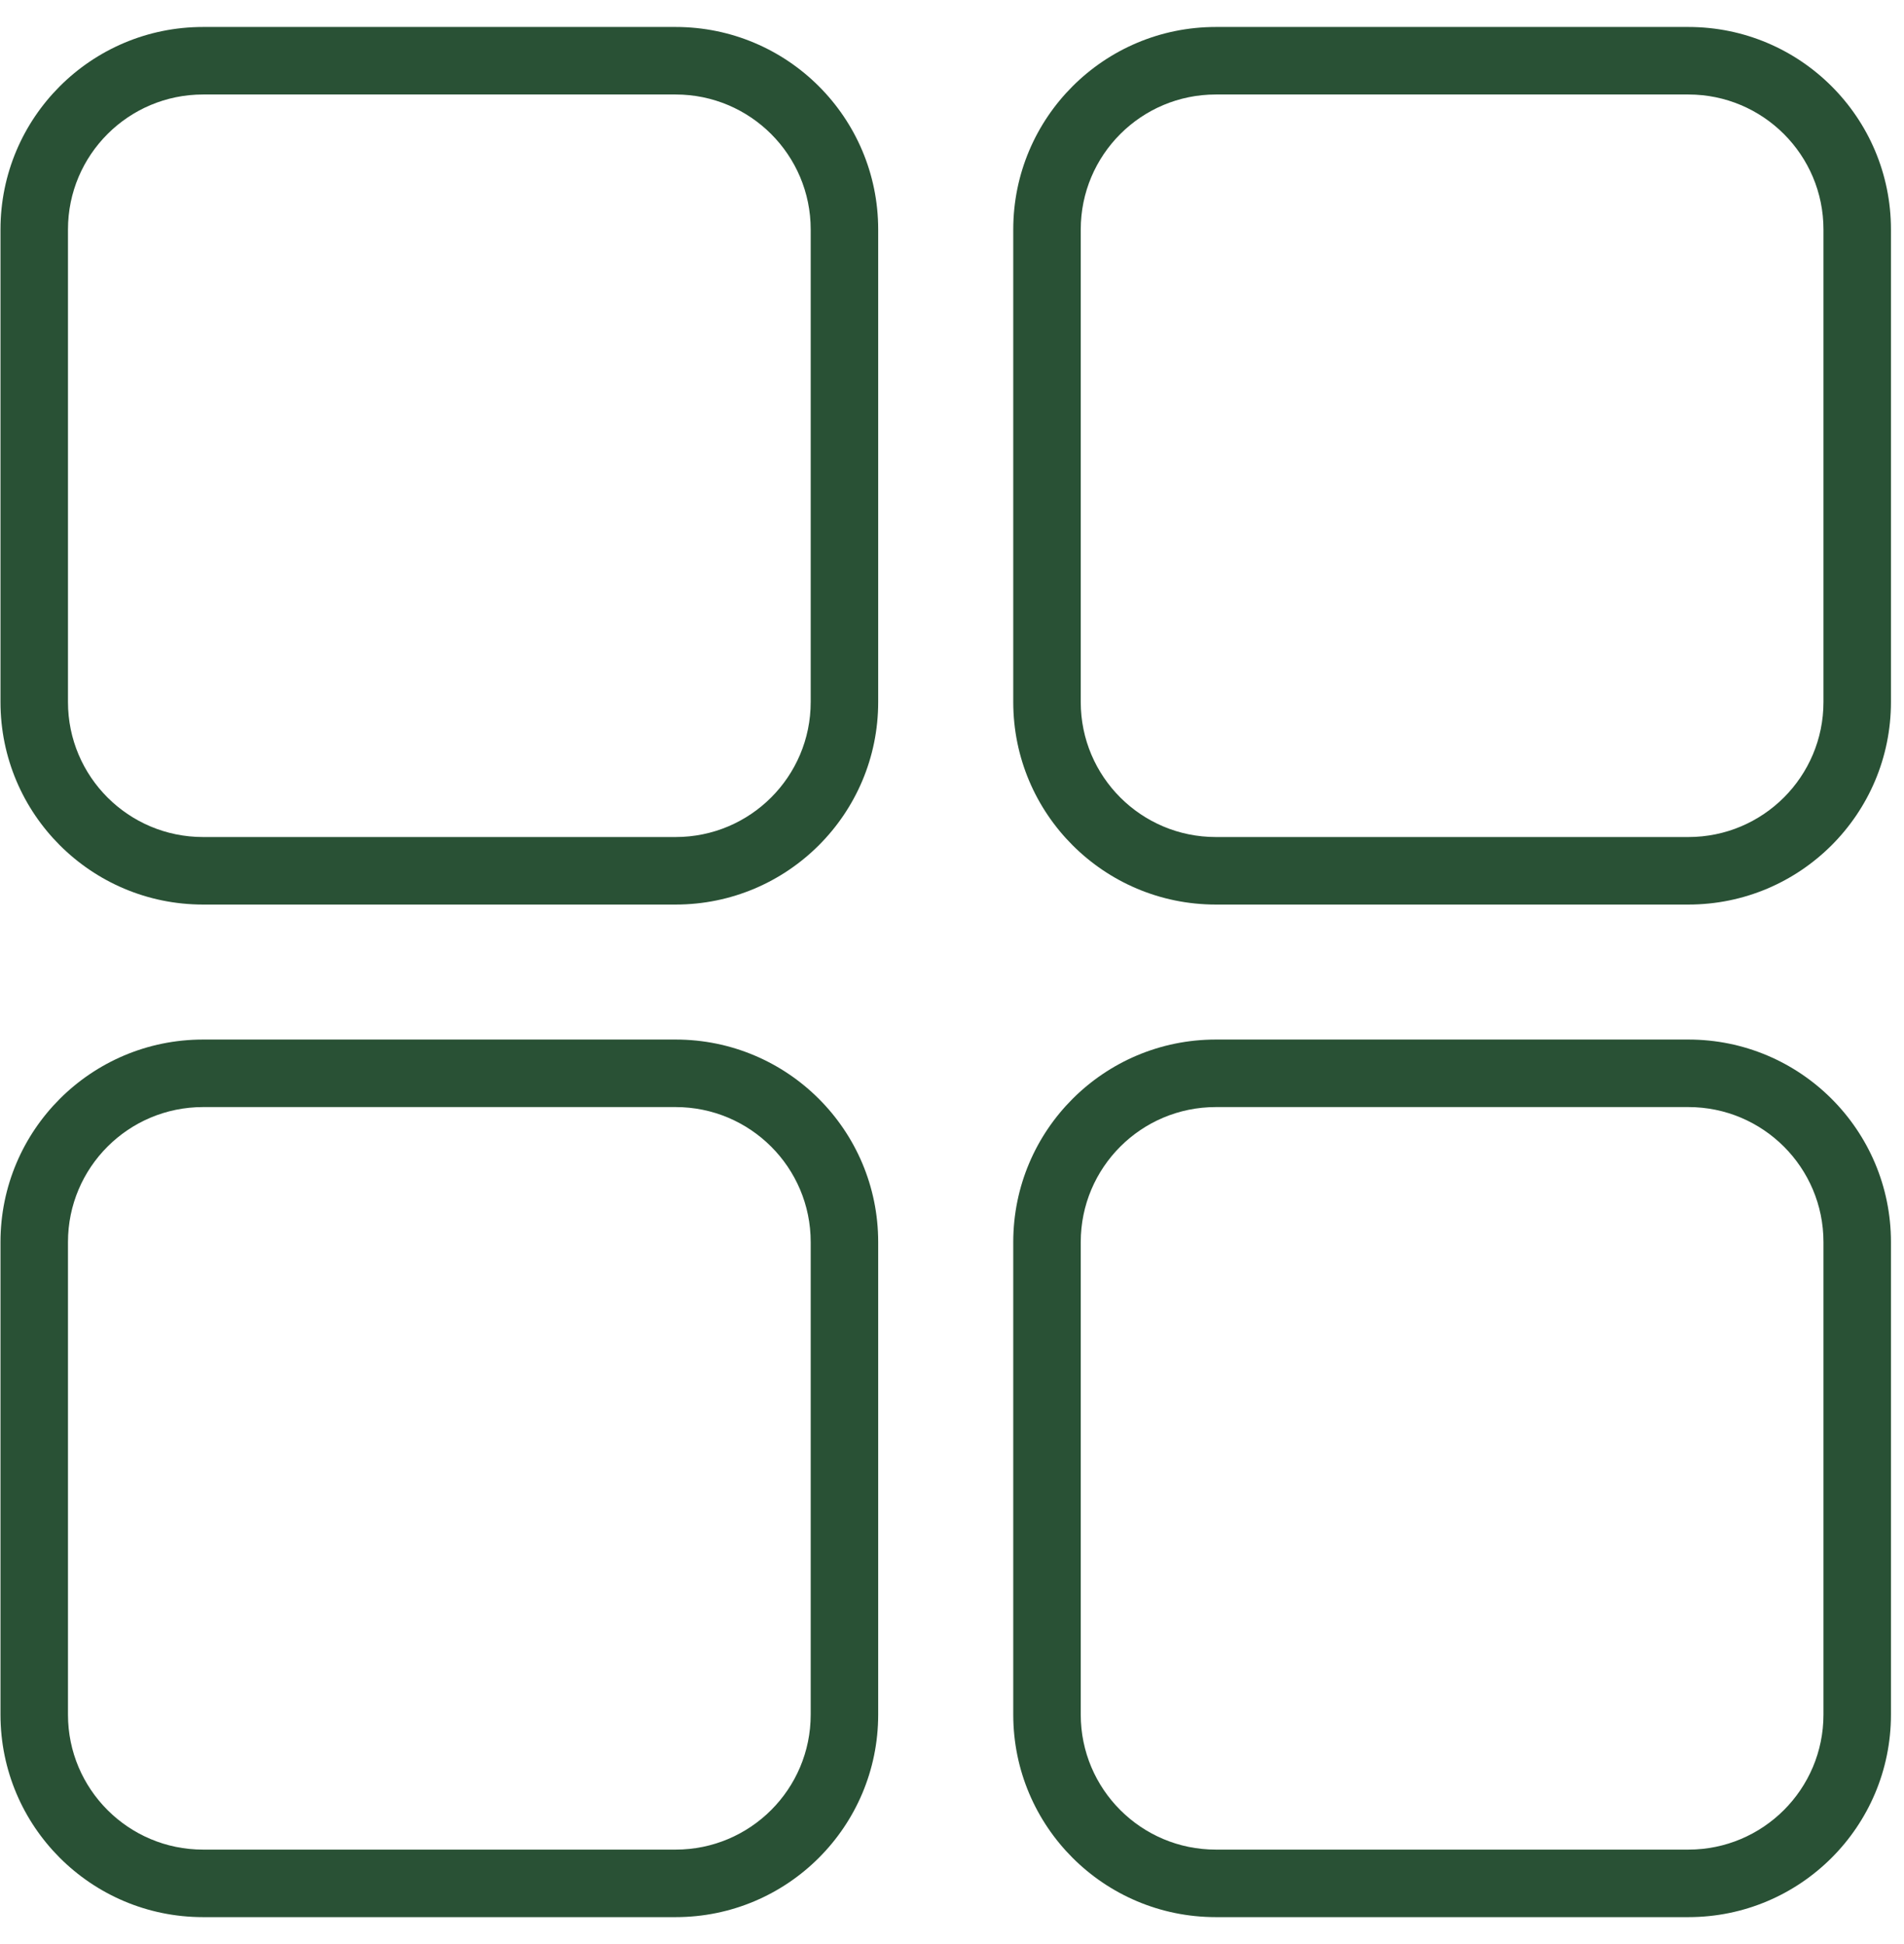 <svg width="47" height="48" viewBox="0 0 47 48" fill="none" xmlns="http://www.w3.org/2000/svg">
<path fill-rule="evenodd" clip-rule="evenodd" d="M0.012 5.666C0.012 2.905 2.25 0.666 5.012 0.666H16.678C19.44 0.666 21.678 2.905 21.678 5.666V17.333C21.678 20.094 19.44 22.333 16.678 22.333H5.012C2.25 22.333 0.012 20.094 0.012 17.333V5.666ZM5.012 2.333H16.678C18.519 2.333 20.012 3.825 20.012 5.666V17.333C20.012 19.174 18.519 20.666 16.678 20.666H5.012C3.171 20.666 1.678 19.174 1.678 17.333V5.666C1.678 3.825 3.171 2.333 5.012 2.333Z" fill="#295135"/>
<path fill-rule="evenodd" clip-rule="evenodd" d="M25.012 5.666C25.012 2.905 27.25 0.666 30.012 0.666H41.678C44.44 0.666 46.678 2.905 46.678 5.666V17.333C46.678 20.094 44.44 22.333 41.678 22.333H30.012C27.25 22.333 25.012 20.094 25.012 17.333V5.666ZM30.012 2.333H41.678C43.519 2.333 45.012 3.825 45.012 5.666V17.333C45.012 19.174 43.519 20.666 41.678 20.666H30.012C28.171 20.666 26.678 19.174 26.678 17.333V5.666C26.678 3.825 28.171 2.333 30.012 2.333Z" fill="#295135"/>
<path fill-rule="evenodd" clip-rule="evenodd" d="M30.012 25.666C27.25 25.666 25.012 27.905 25.012 30.666V42.333C25.012 45.094 27.25 47.333 30.012 47.333H41.678C44.44 47.333 46.678 45.094 46.678 42.333V30.666C46.678 27.905 44.44 25.666 41.678 25.666H30.012ZM41.678 27.333H30.012C28.171 27.333 26.678 28.825 26.678 30.666V42.333C26.678 44.174 28.171 45.666 30.012 45.666H41.678C43.519 45.666 45.012 44.174 45.012 42.333V30.666C45.012 28.825 43.519 27.333 41.678 27.333Z" fill="#295135"/>
<path fill-rule="evenodd" clip-rule="evenodd" d="M0.012 30.666C0.012 27.905 2.25 25.666 5.012 25.666H16.678C19.44 25.666 21.678 27.905 21.678 30.666V42.333C21.678 45.094 19.44 47.333 16.678 47.333H5.012C2.25 47.333 0.012 45.094 0.012 42.333V30.666ZM5.012 27.333H16.678C18.519 27.333 20.012 28.825 20.012 30.666V42.333C20.012 44.174 18.519 45.666 16.678 45.666H5.012C3.171 45.666 1.678 44.174 1.678 42.333V30.666C1.678 28.825 3.171 27.333 5.012 27.333Z" fill="#295135"/>
</svg>
